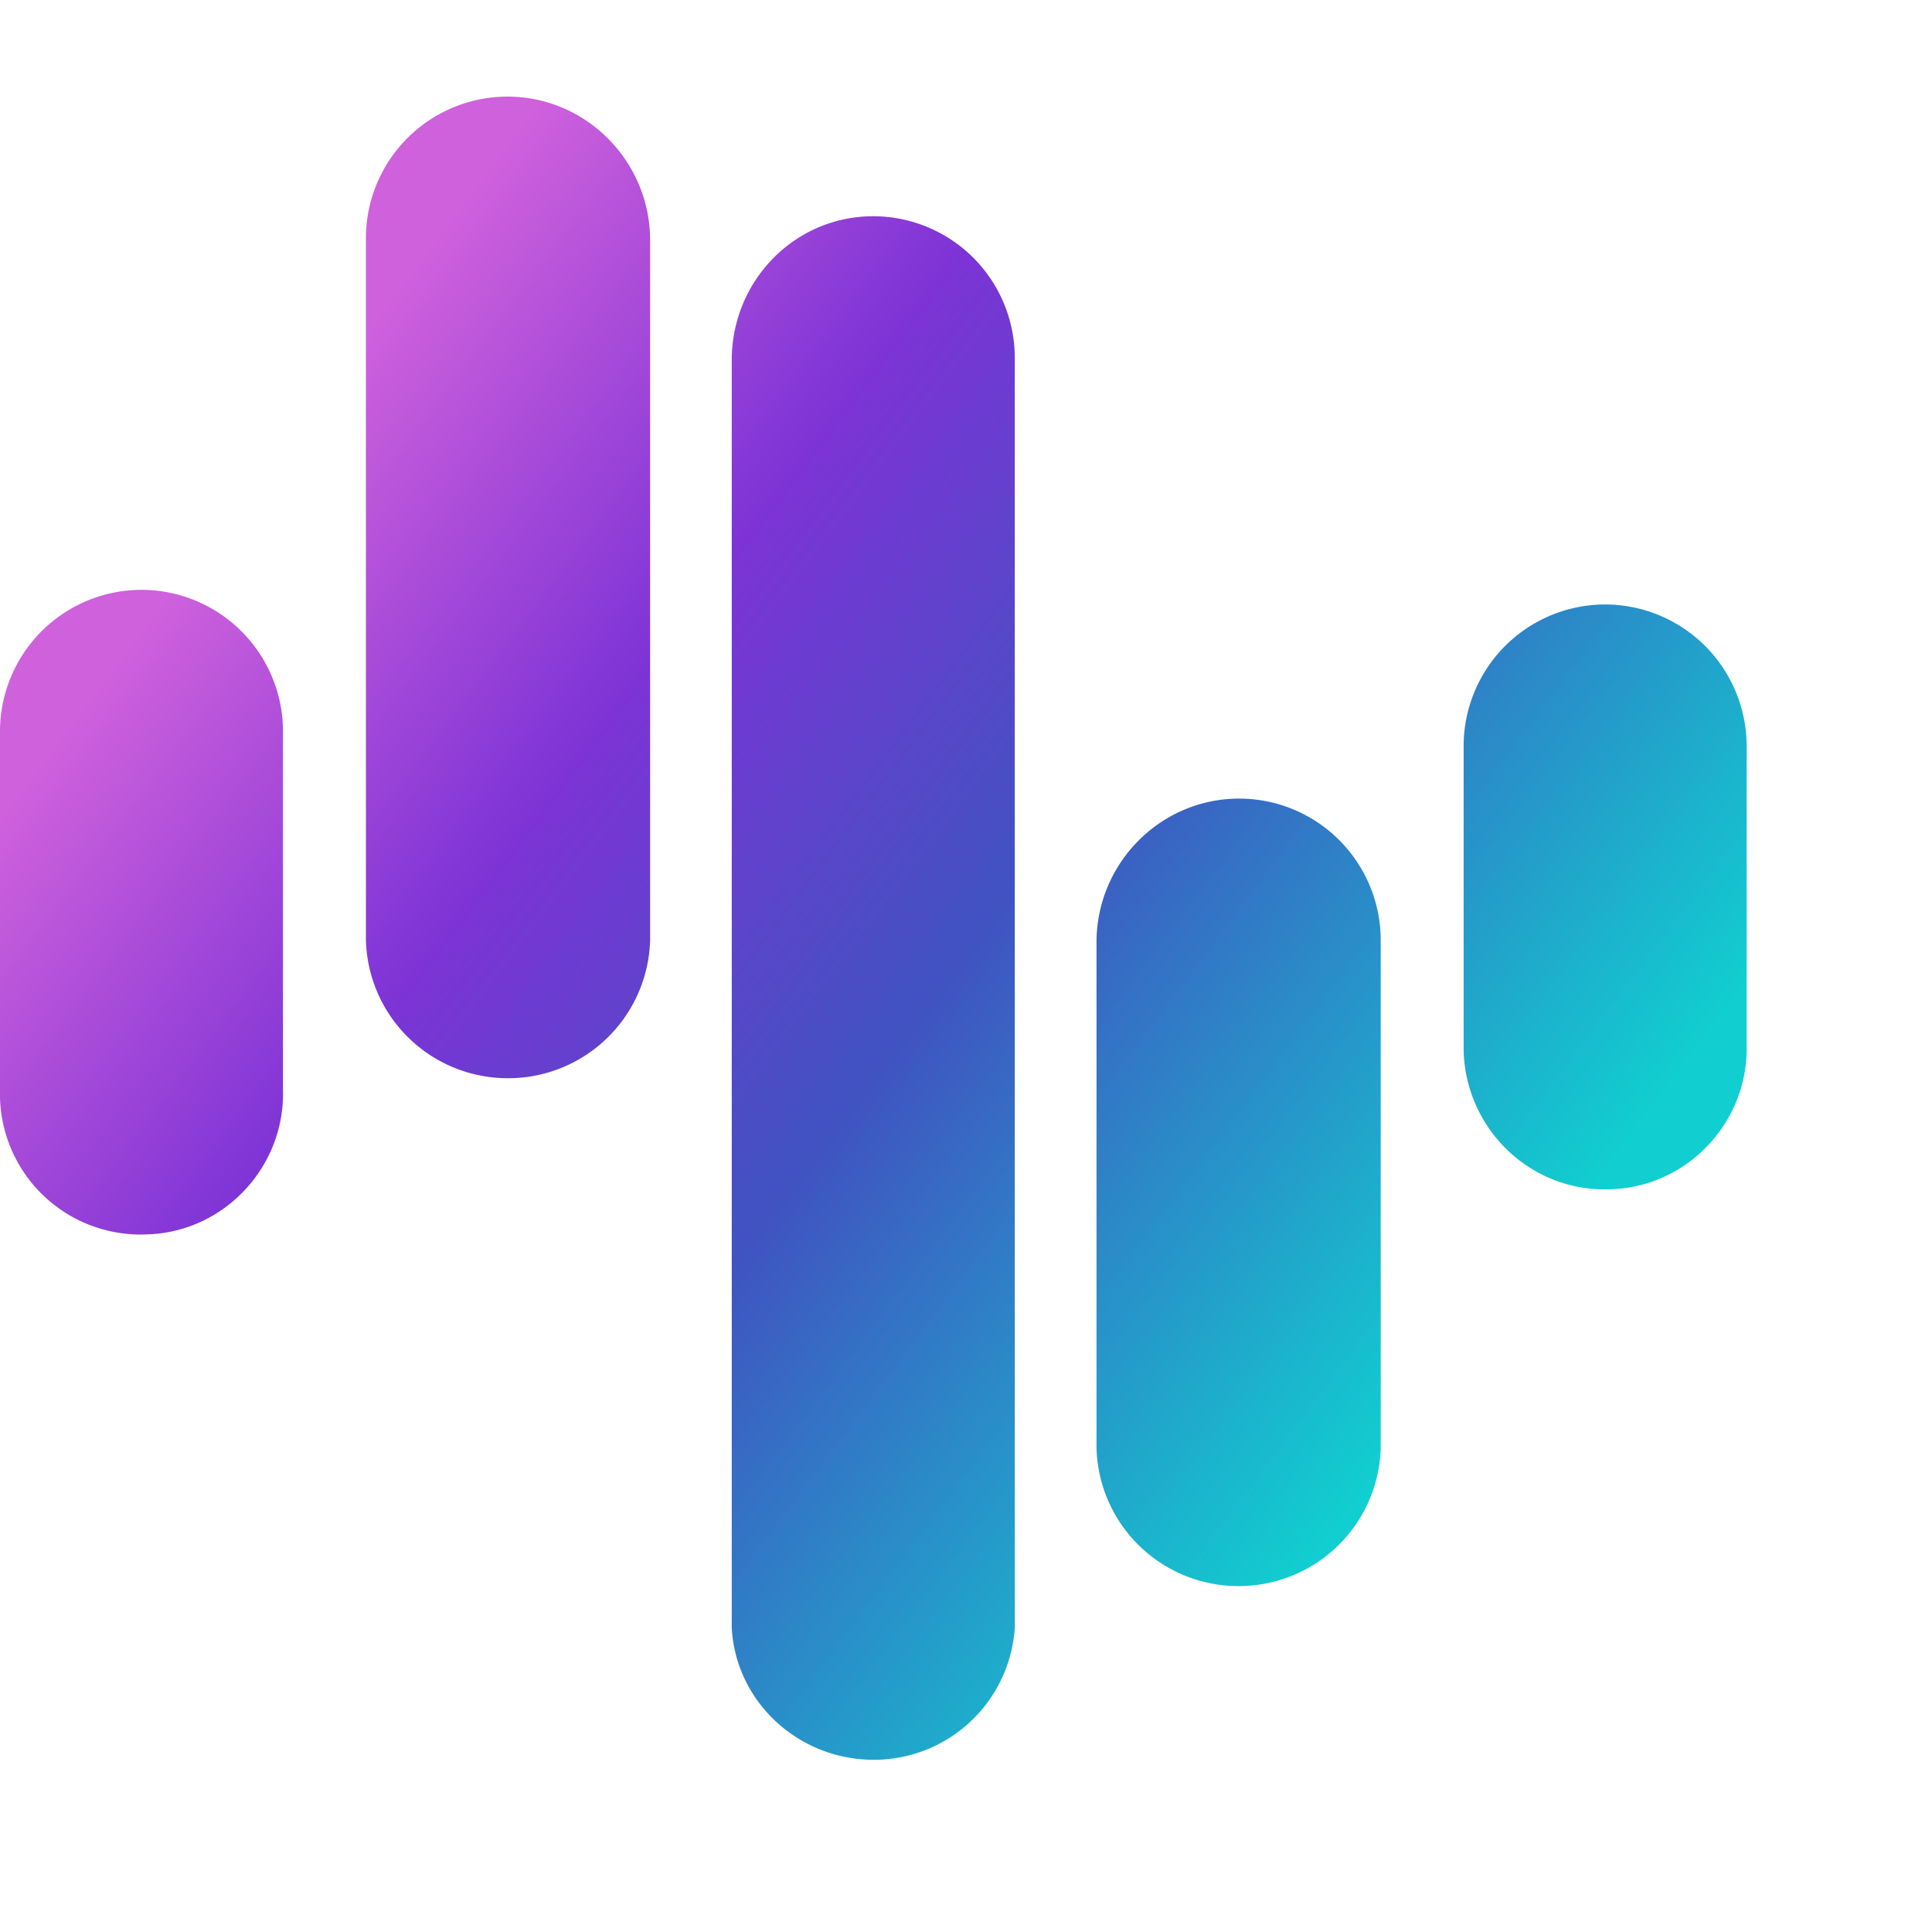 <svg xmlns="http://www.w3.org/2000/svg" width="40" height="40" fill="none"><path fill="url(#a)" fill-rule="evenodd" d="M33.232 12.515a2.933 2.933 0 0 1 2.93 2.932v6.168c.05 1.617-1.238 2.982-2.854 3.008-1.616.05-2.954-1.239-3.005-2.857v-6.319a2.933 2.933 0 0 1 2.93-2.932Zm-7.575 4.019a2.933 2.933 0 0 1 2.929 2.932v10.515a2.94 2.94 0 0 1-3.03 2.856 2.937 2.937 0 0 1-2.854-2.856V19.466c.025-1.618 1.338-2.932 2.955-2.932ZM18.08 4.477a2.933 2.933 0 0 1 2.93 2.932v26.288a2.923 2.923 0 0 1-3.132 2.73c-1.465-.102-2.652-1.264-2.728-2.73V7.409c.026-1.618 1.314-2.932 2.93-2.932ZM10.505 2c1.616 0 2.93 1.314 2.955 2.932v14.534a2.94 2.94 0 0 1-3.03 2.856 2.937 2.937 0 0 1-2.854-2.856V4.932A2.933 2.933 0 0 1 10.505 2ZM2.929 12.212a2.933 2.933 0 0 1 2.93 2.932v7.406c.05 1.617-1.238 2.982-2.854 3.008A2.912 2.912 0 0 1 0 22.727V15.144a2.933 2.933 0 0 1 2.93-2.932c.025 0 .025 0 0 0Z" clip-rule="evenodd"/><defs><linearGradient id="a" x1="31.334" x2="4.126" y1="29.031" y2="8.549" gradientUnits="userSpaceOnUse"><stop offset=".04" stop-color="#11CED0"/><stop offset=".43" stop-color="#4053C1"/><stop offset=".69" stop-color="#7D33D6"/><stop offset=".95" stop-color="#CF61DC"/></linearGradient></defs></svg>